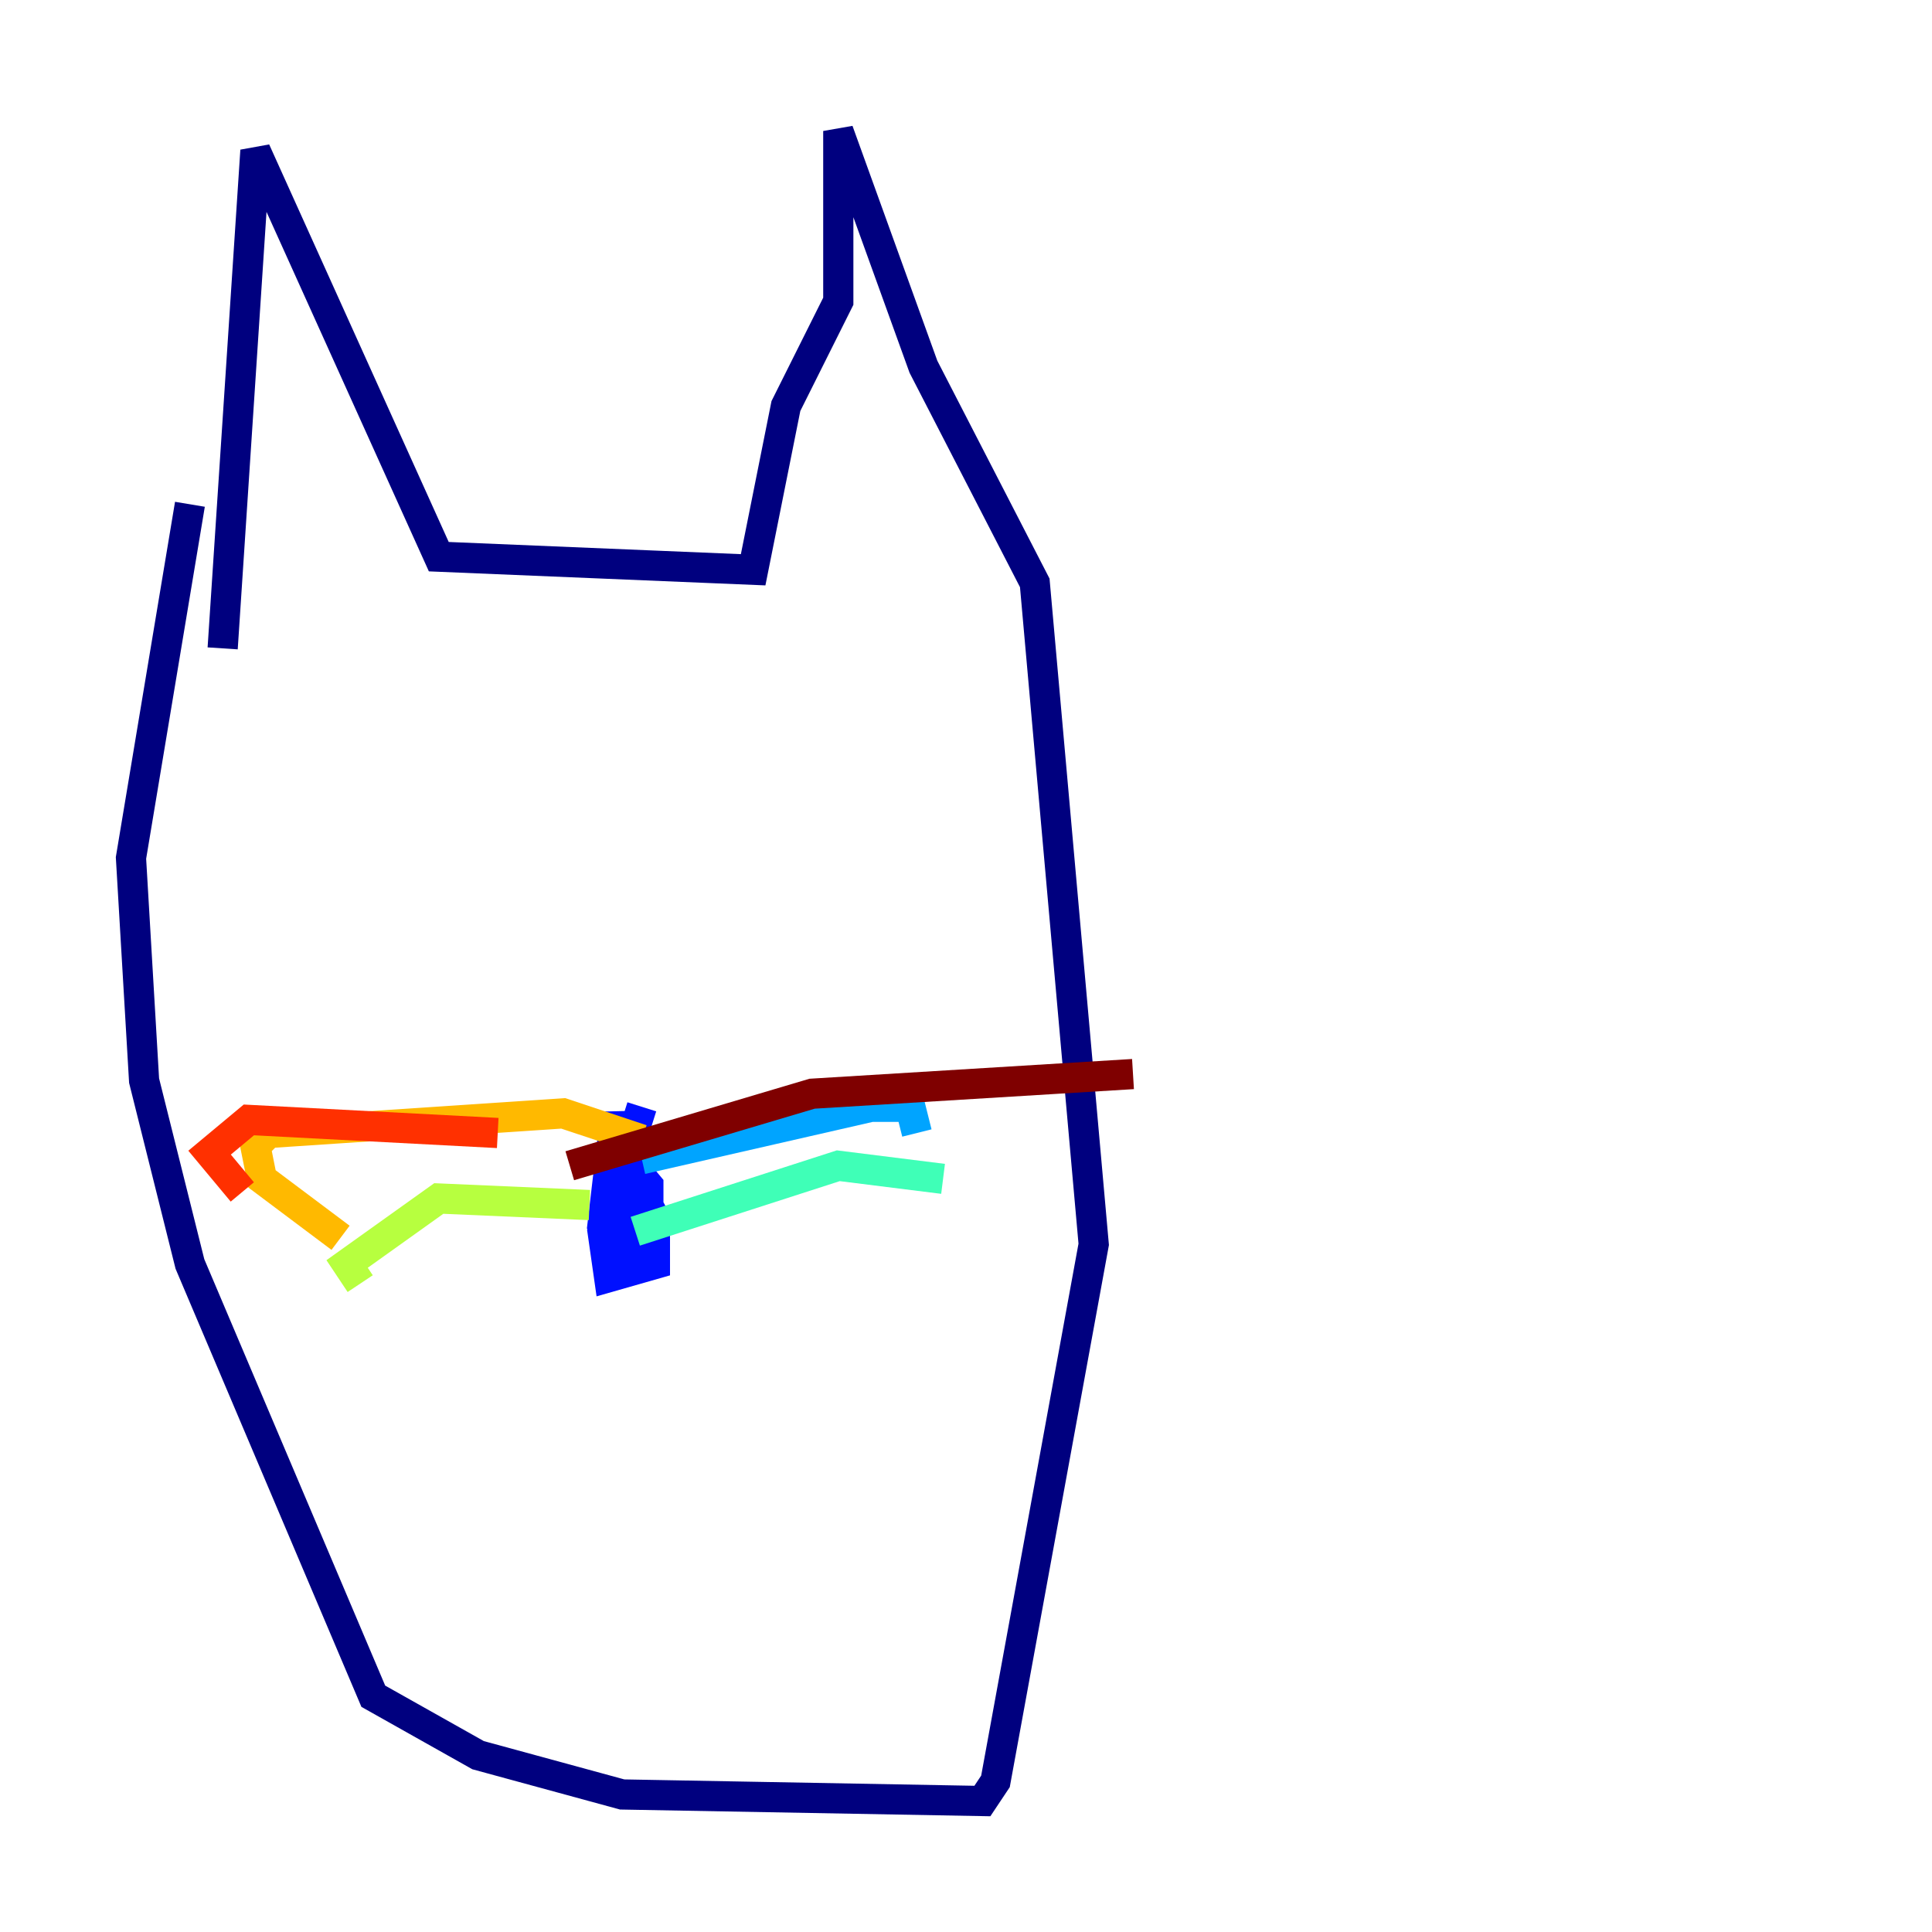 <?xml version="1.0" encoding="utf-8" ?>
<svg baseProfile="tiny" height="128" version="1.2" viewBox="0,0,128,128" width="128" xmlns="http://www.w3.org/2000/svg" xmlns:ev="http://www.w3.org/2001/xml-events" xmlns:xlink="http://www.w3.org/1999/xlink"><defs /><polyline fill="none" points="14.752,42.956 16.922,9.98 29.071,36.881 49.898,37.749 52.068,26.902 55.539,19.959 55.539,8.678 61.18,24.298 68.556,38.617 72.461,82.441 65.953,118.02 65.085,119.322 41.22,118.888 31.675,116.285 24.732,112.38 12.583,83.742 9.546,71.593 8.678,56.841 12.583,33.41" stroke="#00007f" stroke-width="2" /><polyline fill="none" points="42.522,73.329 39.919,81.573 40.352,84.61 43.39,83.742 43.39,80.705 40.786,75.932 42.956,78.536 42.956,81.573 40.786,82.441 39.919,81.139 40.786,73.763 42.522,84.176" stroke="#0010ff" stroke-width="2" /><polyline fill="none" points="42.522,76.8 57.709,73.329 60.312,73.329 60.746,75.064" stroke="#00a4ff" stroke-width="2" /><polyline fill="none" points="42.088,81.573 55.539,77.234 62.481,78.102" stroke="#3fffb7" stroke-width="2" /><polyline fill="none" points="39.051,79.837 29.071,79.403 22.997,83.742 23.864,85.044" stroke="#b7ff3f" stroke-width="2" /><polyline fill="none" points="42.522,75.498 37.315,73.763 17.79,75.064 16.922,75.932 17.356,78.102 22.563,82.007" stroke="#ffb900" stroke-width="2" /><polyline fill="none" points="32.976,75.064 16.488,74.197 13.885,76.366 16.054,78.969" stroke="#ff3000" stroke-width="2" /><polyline fill="none" points="37.749,77.234 53.803,72.461 75.064,71.159" stroke="#7f0000" stroke-width="2" /></svg>